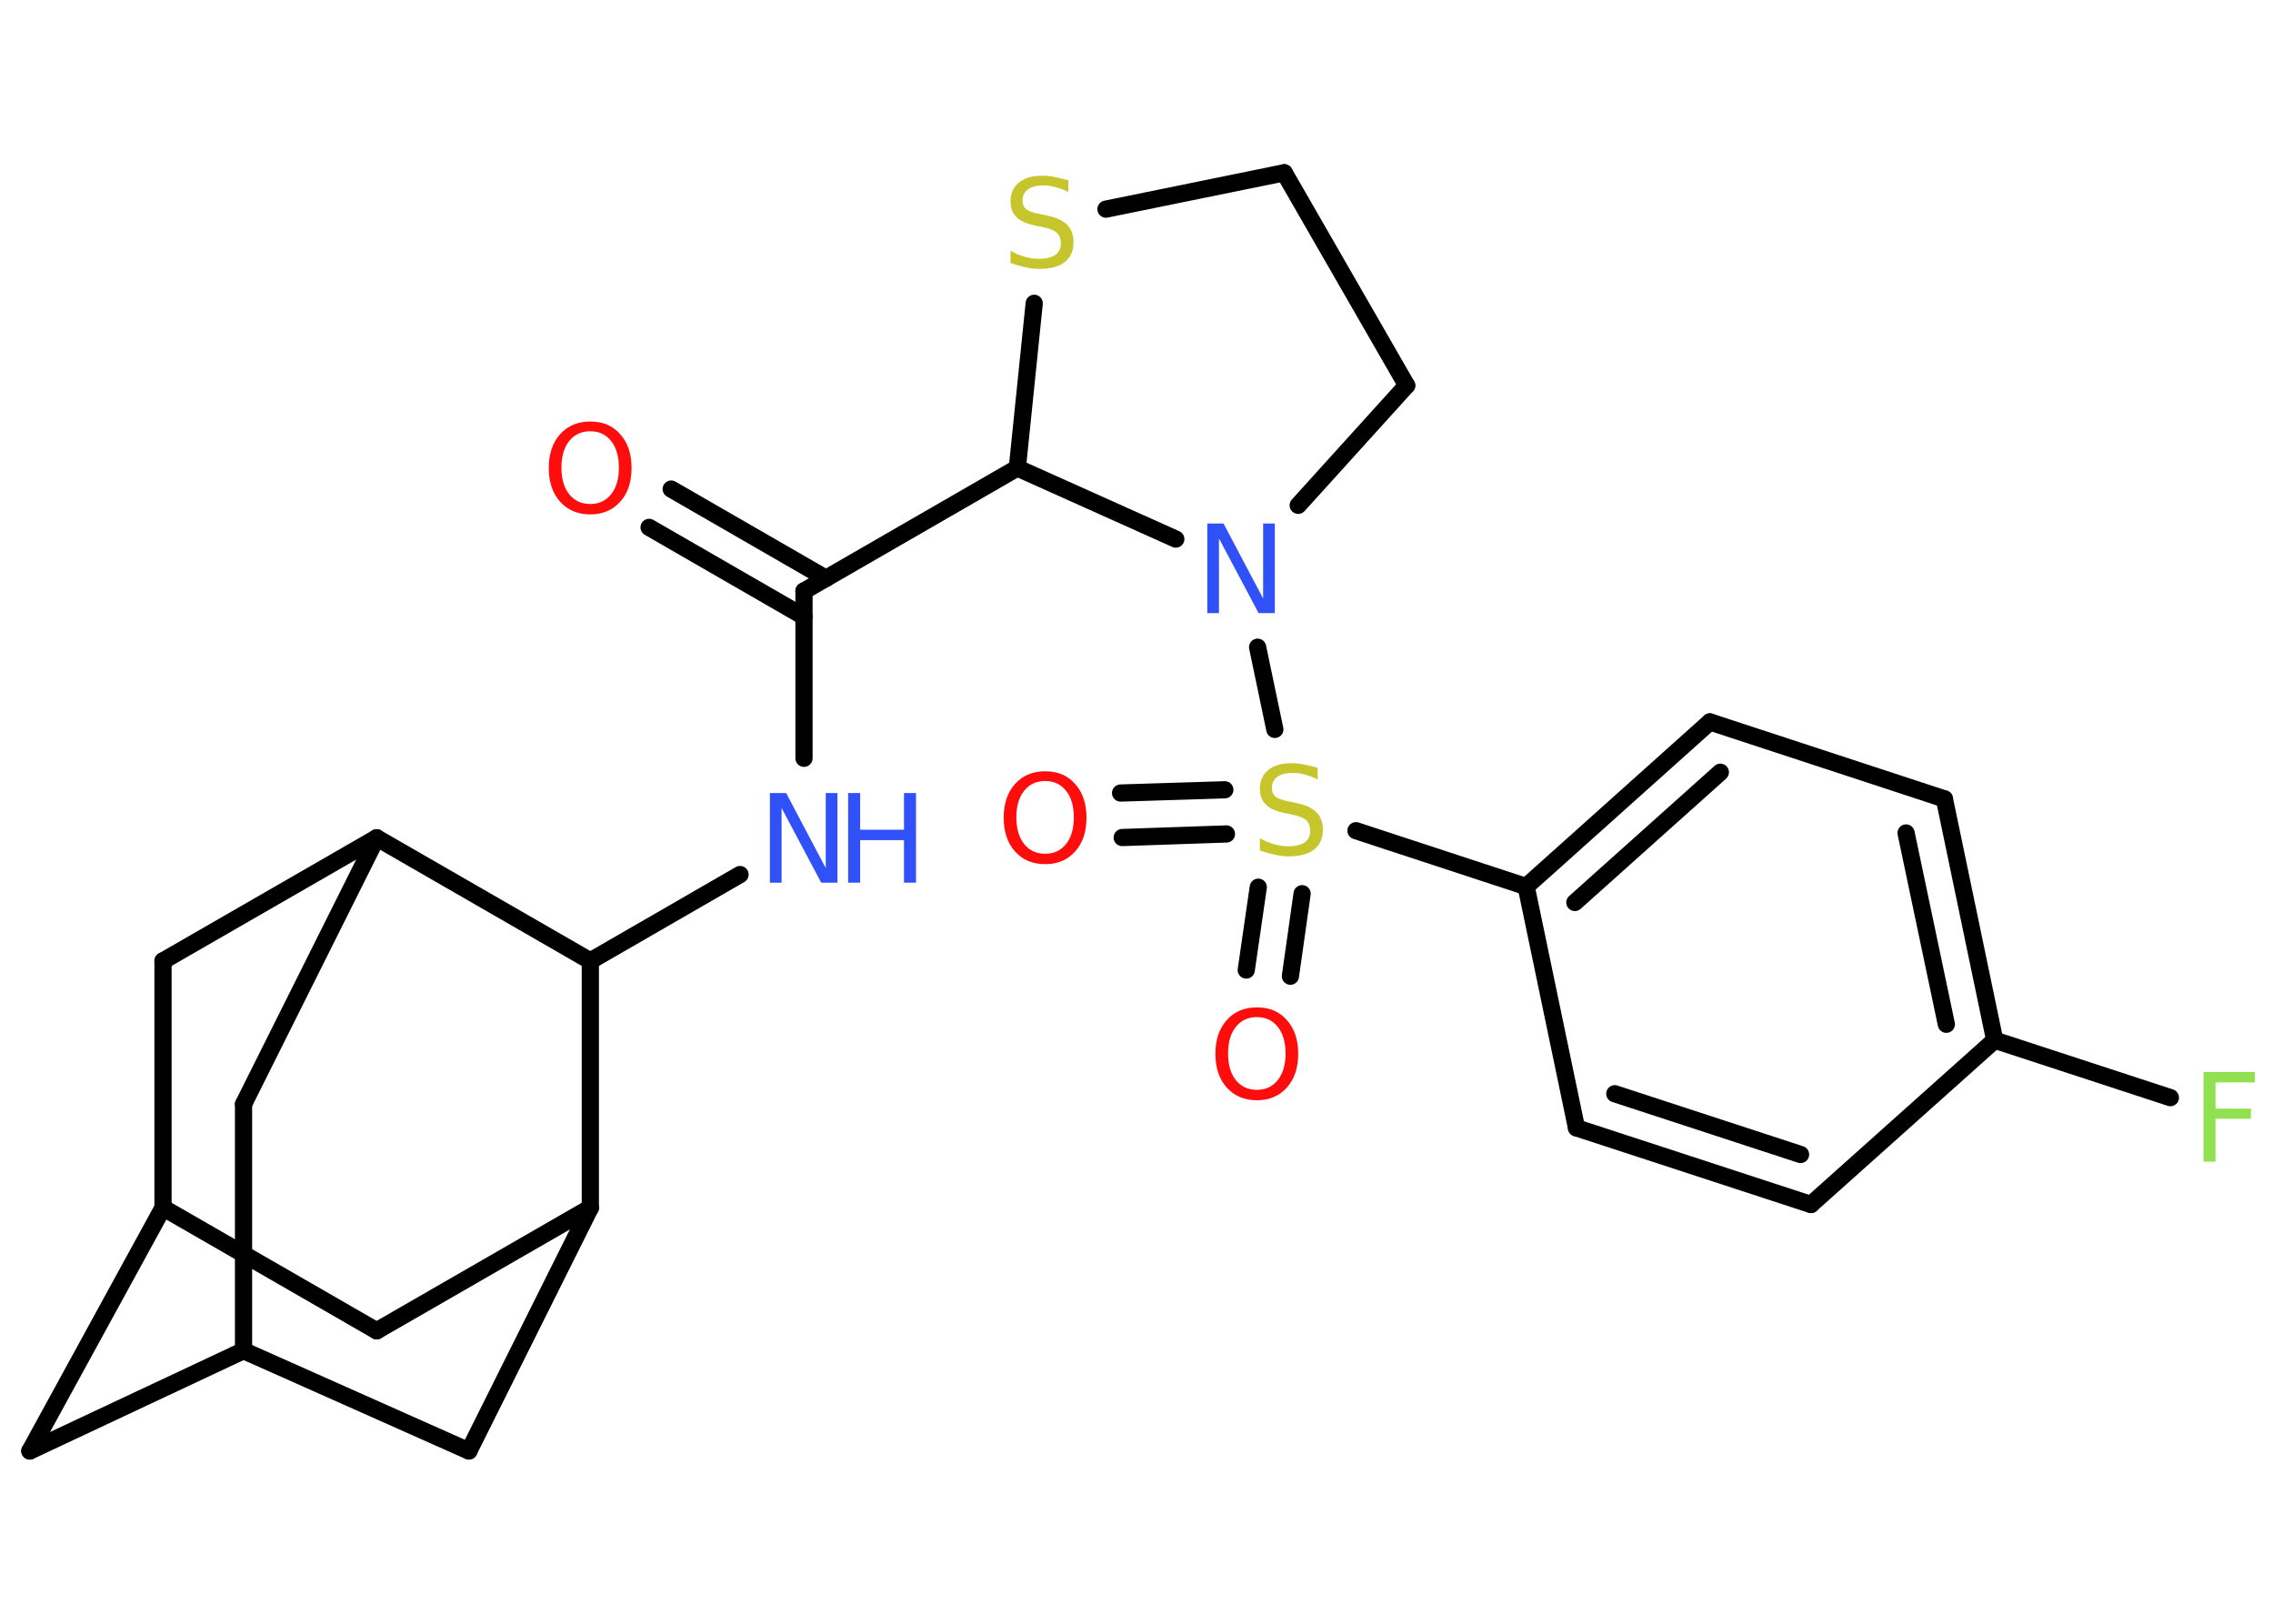 <?xml version='1.0' encoding='UTF-8'?>
<!DOCTYPE svg PUBLIC "-//W3C//DTD SVG 1.1//EN" "http://www.w3.org/Graphics/SVG/1.1/DTD/svg11.dtd">
<svg version='1.2' xmlns='http://www.w3.org/2000/svg' xmlns:xlink='http://www.w3.org/1999/xlink' width='70.0mm' height='50.0mm' viewBox='0 0 70.0 50.0'>
  <desc>Generated by the Chemistry Development Kit (http://github.com/cdk)</desc>
  <g stroke-linecap='round' stroke-linejoin='round' stroke='#000000' stroke-width='.53' fill='#FF0D0D'>
    <rect x='.0' y='.0' width='70.0' height='50.0' fill='#FFFFFF' stroke='none'/>
    <g id='mol1' class='mol'>
      <g id='mol1bnd1' class='bond'>
        <line x1='20.67' y1='15.06' x2='25.44' y2='17.81'/>
        <line x1='19.99' y1='16.24' x2='24.76' y2='18.99'/>
      </g>
      <line id='mol1bnd2' class='bond' x1='24.76' y1='18.2' x2='24.76' y2='23.35'/>
      <line id='mol1bnd3' class='bond' x1='22.79' y1='26.93' x2='18.18' y2='29.59'/>
      <line id='mol1bnd4' class='bond' x1='18.18' y1='29.59' x2='18.18' y2='37.19'/>
      <line id='mol1bnd5' class='bond' x1='18.18' y1='37.19' x2='11.6' y2='40.98'/>
      <line id='mol1bnd6' class='bond' x1='11.6' y1='40.98' x2='5.02' y2='37.19'/>
      <line id='mol1bnd7' class='bond' x1='5.02' y1='37.19' x2='.92' y2='44.68'/>
      <line id='mol1bnd8' class='bond' x1='.92' y1='44.68' x2='7.5' y2='41.59'/>
      <line id='mol1bnd9' class='bond' x1='7.5' y1='41.59' x2='14.44' y2='44.68'/>
      <line id='mol1bnd10' class='bond' x1='18.18' y1='37.19' x2='14.44' y2='44.68'/>
      <line id='mol1bnd11' class='bond' x1='7.5' y1='41.59' x2='7.5' y2='34.0'/>
      <line id='mol1bnd12' class='bond' x1='7.5' y1='34.0' x2='11.6' y2='25.8'/>
      <line id='mol1bnd13' class='bond' x1='18.18' y1='29.59' x2='11.6' y2='25.8'/>
      <line id='mol1bnd14' class='bond' x1='11.6' y1='25.8' x2='5.02' y2='29.59'/>
      <line id='mol1bnd15' class='bond' x1='5.02' y1='37.19' x2='5.02' y2='29.59'/>
      <line id='mol1bnd16' class='bond' x1='24.76' y1='18.2' x2='31.33' y2='14.41'/>
      <line id='mol1bnd17' class='bond' x1='31.33' y1='14.41' x2='31.85' y2='9.34'/>
      <line id='mol1bnd18' class='bond' x1='34.06' y1='6.44' x2='39.55' y2='5.32'/>
      <line id='mol1bnd19' class='bond' x1='39.55' y1='5.32' x2='43.32' y2='11.87'/>
      <line id='mol1bnd20' class='bond' x1='43.32' y1='11.87' x2='39.98' y2='15.56'/>
      <line id='mol1bnd21' class='bond' x1='31.33' y1='14.41' x2='36.21' y2='16.6'/>
      <line id='mol1bnd22' class='bond' x1='38.73' y1='19.93' x2='39.26' y2='22.46'/>
      <g id='mol1bnd23' class='bond'>
        <line x1='37.77' y1='25.68' x2='34.56' y2='25.79'/>
        <line x1='37.72' y1='24.32' x2='34.51' y2='24.42'/>
      </g>
      <g id='mol1bnd24' class='bond'>
        <line x1='40.1' y1='27.52' x2='39.74' y2='30.06'/>
        <line x1='38.75' y1='27.32' x2='38.38' y2='29.87'/>
      </g>
      <line id='mol1bnd25' class='bond' x1='41.76' y1='25.58' x2='47.0' y2='27.3'/>
      <g id='mol1bnd26' class='bond'>
        <line x1='52.66' y1='22.23' x2='47.0' y2='27.3'/>
        <line x1='52.98' y1='23.78' x2='48.5' y2='27.79'/>
      </g>
      <line id='mol1bnd27' class='bond' x1='52.66' y1='22.23' x2='59.88' y2='24.6'/>
      <g id='mol1bnd28' class='bond'>
        <line x1='61.43' y1='32.03' x2='59.88' y2='24.6'/>
        <line x1='59.94' y1='31.54' x2='58.7' y2='25.65'/>
      </g>
      <line id='mol1bnd29' class='bond' x1='61.43' y1='32.03' x2='66.84' y2='33.8'/>
      <line id='mol1bnd30' class='bond' x1='61.43' y1='32.03' x2='55.77' y2='37.09'/>
      <g id='mol1bnd31' class='bond'>
        <line x1='48.55' y1='34.73' x2='55.77' y2='37.09'/>
        <line x1='49.73' y1='33.68' x2='55.45' y2='35.55'/>
      </g>
      <line id='mol1bnd32' class='bond' x1='47.0' y1='27.3' x2='48.55' y2='34.73'/>
      <path id='mol1atm1' class='atom' d='M18.18 13.28q-.41 .0 -.65 .3q-.24 .3 -.24 .82q.0 .52 .24 .82q.24 .3 .65 .3q.4 .0 .64 -.3q.24 -.3 .24 -.82q.0 -.52 -.24 -.82q-.24 -.3 -.64 -.3zM18.18 12.98q.58 .0 .92 .39q.35 .39 .35 1.04q.0 .65 -.35 1.04q-.35 .39 -.92 .39q-.58 .0 -.93 -.39q-.35 -.39 -.35 -1.04q.0 -.65 .35 -1.04q.35 -.39 .93 -.39z' stroke='none'/>
      <g id='mol1atm3' class='atom'>
        <path d='M23.71 24.42h.5l1.22 2.31v-2.31h.36v2.76h-.5l-1.22 -2.3v2.3h-.36v-2.76z' stroke='none' fill='#3050F8'/>
        <path d='M26.12 24.42h.37v1.13h1.35v-1.13h.37v2.76h-.37v-1.31h-1.35v1.31h-.37v-2.76z' stroke='none' fill='#3050F8'/>
      </g>
      <path id='mol1atm15' class='atom' d='M32.9 5.55v.36q-.21 -.1 -.4 -.15q-.19 -.05 -.37 -.05q-.3 .0 -.47 .12q-.17 .12 -.17 .34q.0 .18 .11 .27q.11 .09 .42 .15l.23 .05q.41 .08 .61 .28q.2 .2 .2 .54q.0 .4 -.27 .61q-.27 .21 -.79 .21q-.2 .0 -.42 -.05q-.22 -.05 -.46 -.13v-.38q.23 .13 .45 .19q.22 .06 .43 .06q.32 .0 .5 -.12q.17 -.12 .17 -.36q.0 -.2 -.12 -.32q-.12 -.11 -.41 -.17l-.23 -.05q-.42 -.08 -.6 -.26q-.19 -.18 -.19 -.49q.0 -.37 .26 -.58q.26 -.21 .71 -.21q.19 .0 .39 .04q.2 .04 .41 .1z' stroke='none' fill='#C6C62C'/>
      <path id='mol1atm18' class='atom' d='M37.18 16.12h.5l1.22 2.31v-2.31h.36v2.76h-.5l-1.22 -2.3v2.3h-.36v-2.76z' stroke='none' fill='#3050F8'/>
      <path id='mol1atm19' class='atom' d='M40.58 23.64v.36q-.21 -.1 -.4 -.15q-.19 -.05 -.37 -.05q-.3 .0 -.47 .12q-.17 .12 -.17 .34q.0 .18 .11 .27q.11 .09 .42 .15l.23 .05q.41 .08 .61 .28q.2 .2 .2 .54q.0 .4 -.27 .61q-.27 .21 -.79 .21q-.2 .0 -.42 -.05q-.22 -.05 -.46 -.13v-.38q.23 .13 .45 .19q.22 .06 .43 .06q.32 .0 .5 -.12q.17 -.12 .17 -.36q.0 -.2 -.12 -.32q-.12 -.11 -.41 -.17l-.23 -.05q-.42 -.08 -.6 -.26q-.19 -.18 -.19 -.49q.0 -.37 .26 -.58q.26 -.21 .71 -.21q.19 .0 .39 .04q.2 .04 .41 .1z' stroke='none' fill='#C6C62C'/>
      <path id='mol1atm20' class='atom' d='M32.19 24.05q-.41 .0 -.65 .3q-.24 .3 -.24 .82q.0 .52 .24 .82q.24 .3 .65 .3q.4 .0 .64 -.3q.24 -.3 .24 -.82q.0 -.52 -.24 -.82q-.24 -.3 -.64 -.3zM32.19 23.75q.58 .0 .92 .39q.35 .39 .35 1.04q.0 .65 -.35 1.04q-.35 .39 -.92 .39q-.58 .0 -.93 -.39q-.35 -.39 -.35 -1.04q.0 -.65 .35 -1.04q.35 -.39 .93 -.39z' stroke='none'/>
      <path id='mol1atm21' class='atom' d='M38.71 31.32q-.41 .0 -.65 .3q-.24 .3 -.24 .82q.0 .52 .24 .82q.24 .3 .65 .3q.4 .0 .64 -.3q.24 -.3 .24 -.82q.0 -.52 -.24 -.82q-.24 -.3 -.64 -.3zM38.71 31.02q.58 .0 .92 .39q.35 .39 .35 1.04q.0 .65 -.35 1.04q-.35 .39 -.92 .39q-.58 .0 -.93 -.39q-.35 -.39 -.35 -1.04q.0 -.65 .35 -1.04q.35 -.39 .93 -.39z' stroke='none'/>
      <path id='mol1atm26' class='atom' d='M67.86 33.01h1.58v.32h-1.21v.81h1.09v.31h-1.09v1.32h-.37v-2.76z' stroke='none' fill='#90E050'/>
    </g>
  </g>
</svg>

